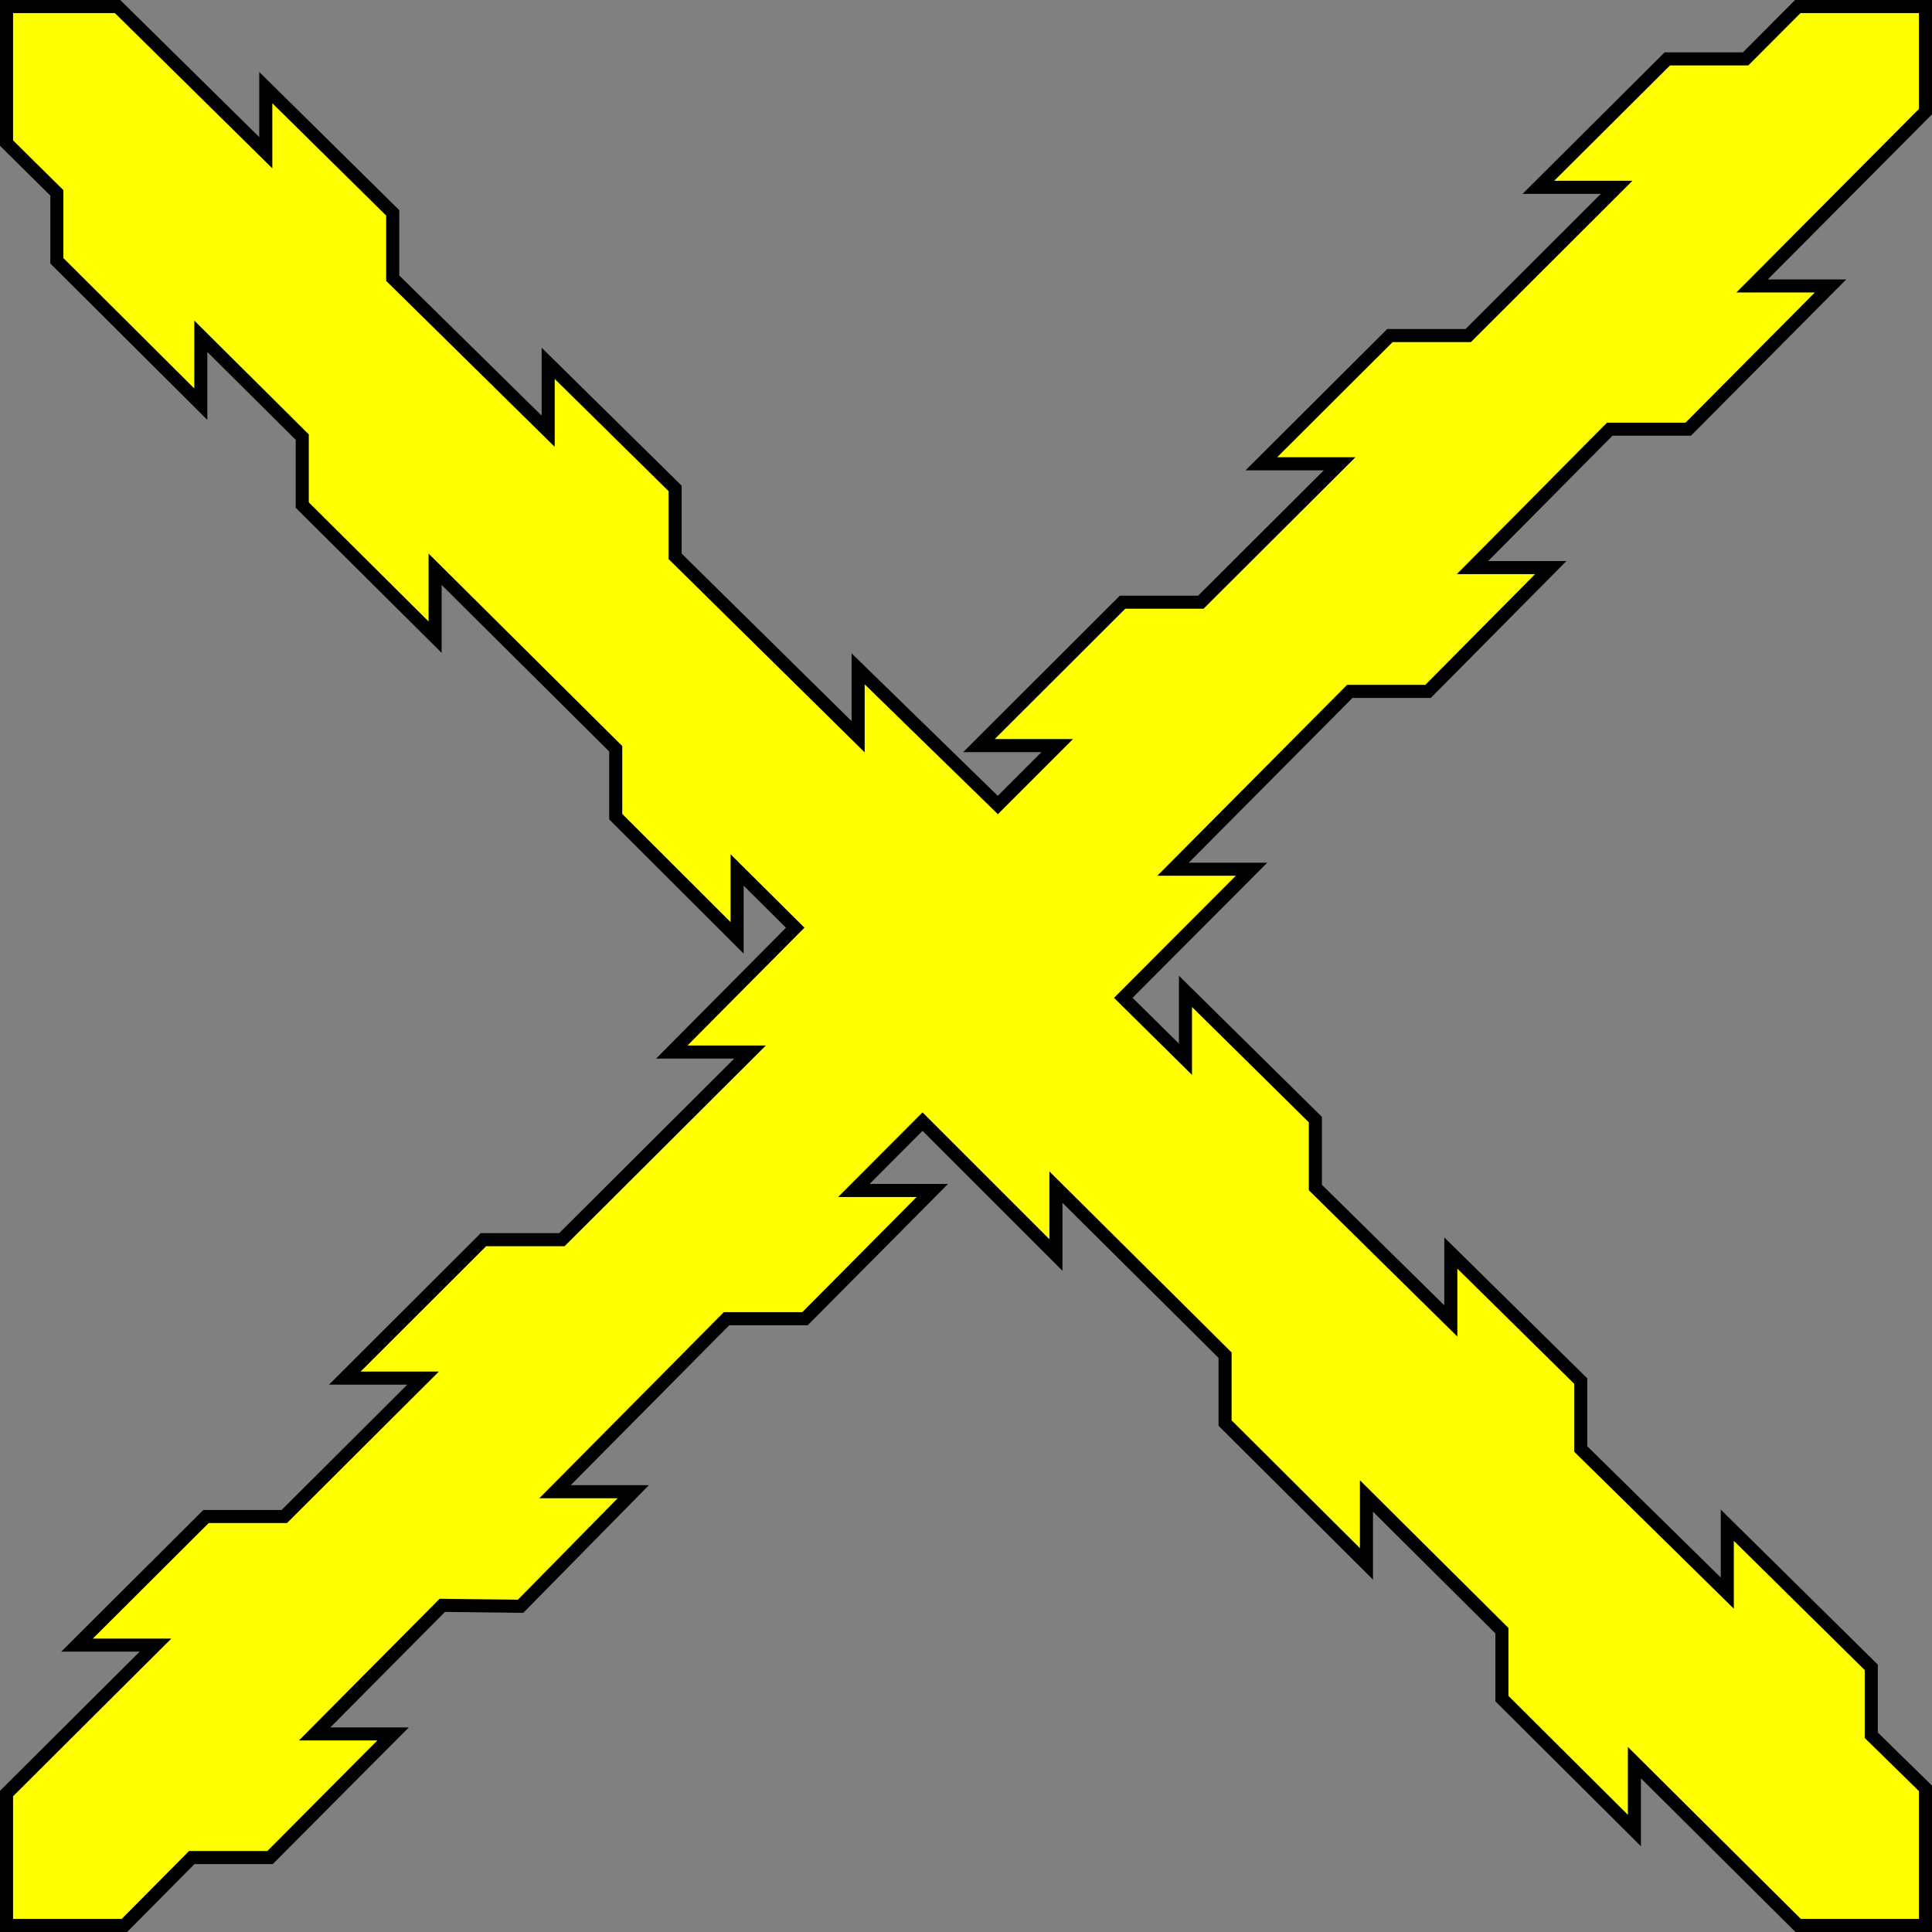 <?xml version="1.0" encoding="UTF-8" standalone="no"?>
<svg xmlns="http://www.w3.org/2000/svg" xmlns:svg="http://www.w3.org/2000/svg" xmlns:bx="https://boxy-svg.com" viewBox="0 0 295.759 295.758" width="295.759" height="295.758" version="1.1" id="svg4">
  <rect x="0" y="0" width="295.759" height="295.758" fill="#808080" stroke="none"/>
  <defs id="defs8"/>
  <polygon fill-rule="evenodd" clip-rule="evenodd" points="274.215,0 266.225,8.017 254.895,8.017 254.242,8.017 234.499,27.676 246.48,27.676 223.762,50.367 211.779,50.367 192.092,69.997 204.074,69.997 182.829,91.187 170.846,91.187 148.863,113.141 160.846,113.141 151.753,122.234 130.365,101.385 130.365,111.782 102.349,84.162 102.349,73.766 82.916,54.616 82.916,65.011 59.12,41.586 59.12,31.586 39.687,12.408 39.687,22.379 16.997,0 0,0 0,20.906 7.705,28.526 7.705,38.923 29.744,60.877 29.744,50.48 45.269,65.919 45.269,76.315 65.608,96.54 65.608,86.145 93.257,113.622 93.257,124.019 111.84,142.573 111.84,132.178 120.733,141.015 101.84,160.052 113.822,160.052 85.012,188.776 73.002,188.776 51.784,209.966 63.767,209.966 42.521,231.155 30.538,231.155 10.793,250.842 22.804,250.842 0,273.562 0,293.758 18.045,293.758 28.356,283.362 40.34,283.362 59.177,264.439 47.166,264.439 66.713,244.752 78.696,244.894 95.947,227.358 83.965,227.358 110.225,200.873 122.235,200.873 141.725,181.241 129.714,181.241 140.223,170.704 160.648,191.127 160.648,180.731 186.54,206.453 186.54,216.849 208.182,238.407 208.182,228.01 228.919,248.633 228.919,259.029 249.201,279.227 249.201,268.831 274.271,293.758 293.759,293.758 293.759,272.767 285.461,264.637 285.461,254.241 263.422,232.487 263.422,242.881 240.986,220.815 240.986,210.42 221.098,190.816 221.098,201.213 200.363,180.789 200.363,170.392 180.477,150.76 180.477,161.157 170.96,151.752 190.59,132.065 178.579,132.065 205.632,104.841 217.615,104.841 236.396,85.89 224.413,85.89 245.432,64.701 257.444,64.701 279.228,42.775 267.216,42.775 293.759,16.091 293.759,0 " style="fill:#ffff00;stroke:#000000;stroke-width:2px" bx:origin="0 0" id="polygon2" transform="translate(1,1)"/>
</svg>
